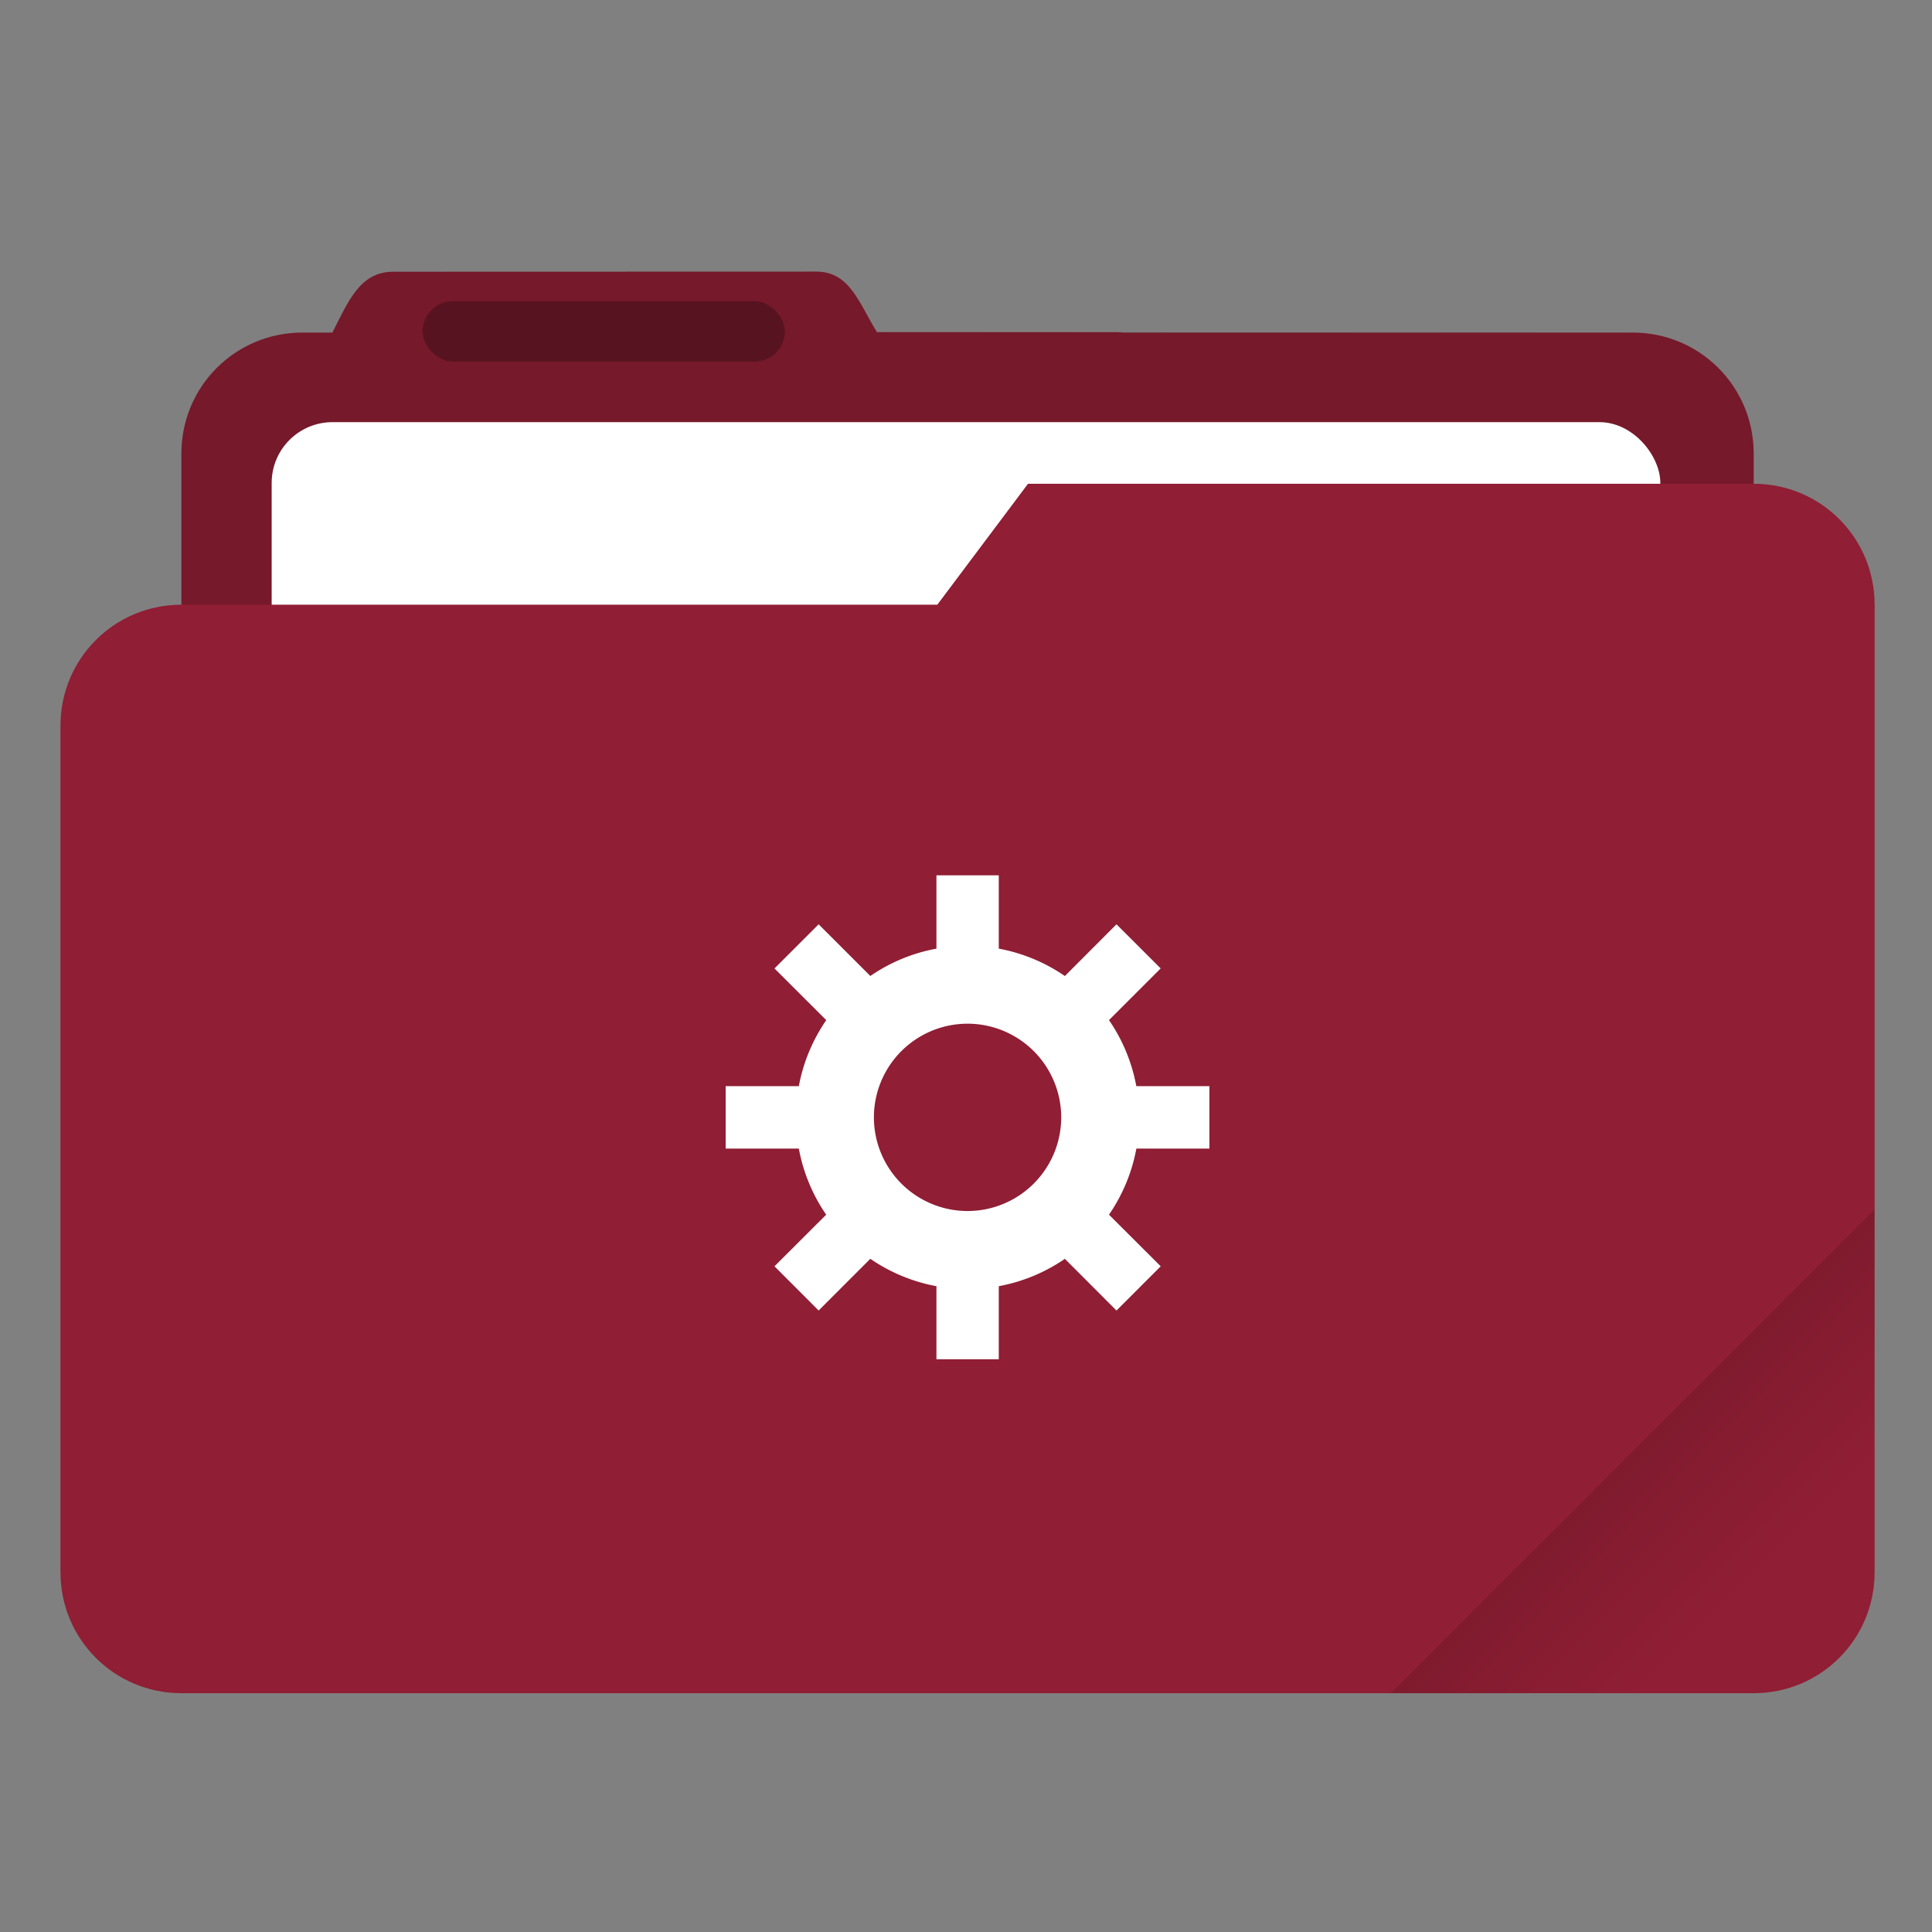 <svg width="64" height="64" viewBox="0 0 16.933 16.933" xmlns="http://www.w3.org/2000/svg"><rect x="0" y="0" width="16.933" height="16.933" fill="#808080" stroke="none"/><defs><linearGradient id="a" x1="-197.72" x2="-197.72" y1="263.86" y2="273.76" gradientTransform="rotate(-45 -337.55 -145.8)" gradientUnits="userSpaceOnUse"><stop offset="0"/><stop stop-opacity="0" offset="1"/></linearGradient></defs><path transform="scale(.265)" d="m27.002 8.984-14 .004c-1.11 0-1.493 1.013-2.002 1.998V11h-1c-2.216 0-4 1.784-4 4v28c0 2.216 1.784 4 4 4h44c2.216 0 4-1.784 4-4V15c0-2.216-1.784-4-4-4H37.141c-.047-.003-.092-.014-.14-.014h-7.997c-.586-.94-.89-2.002-2.002-2.002z" fill="#901E34" style="paint-order:stroke fill markers"/><path transform="scale(.265)" d="m27.002 8.984-14 .004c-1.11 0-1.493 1.013-2.002 1.998V11h-1c-2.216 0-4 1.784-4 4v28c0 2.216 1.784 4 4 4h44c2.216 0 4-1.784 4-4V15c0-2.216-1.784-4-4-4l-24.996-.014c-.586-.94-.89-2.002-2.002-2.002z" opacity=".18" style="paint-order:stroke fill markers"/><rect x="2.381" y="3.7" width="12.171" height="5.027" ry=".533" fill="#fff" paint-order="markers stroke fill"/><rect x="3.704" y="2.64" width="3.175" height=".529" ry=".265" opacity=".25" paint-order="stroke markers fill"/><path transform="scale(.265)" d="m34 16-3 4H6c-2.216 0-4 1.784-4 4v28c0 2.216 1.784 4 4 4h52c2.216 0 4-1.784 4-4V20c0-2.216-1.784-4-4-4z" fill="#901E34" style="paint-order:stroke fill markers"/><path transform="scale(.265)" d="M62 40 46 56h12c2.216 0 4-1.784 4-4z" fill="url(#a)" opacity=".2" style="paint-order:stroke fill markers"/><path transform="scale(.265)" d="M30.971 28.951v2.424a5.677 5.677 0 0 0-2.186.904l-1.71-1.709-1.46 1.46 1.712 1.71a5.677 5.677 0 0 0-.907 2.182H24v2.066h2.42a5.677 5.677 0 0 0 .905 2.186l-1.71 1.707 1.46 1.462 1.71-1.71a5.677 5.677 0 0 0 2.186.906v2.416h2.062v-2.416a5.677 5.677 0 0 0 2.186-.905l1.707 1.71 1.463-1.463-1.711-1.707a5.677 5.677 0 0 0 .906-2.186H40v-2.066h-2.418a5.677 5.677 0 0 0-.904-2.184l1.71-1.709-1.462-1.459-1.707 1.711a5.677 5.677 0 0 0-2.186-.906V28.95h-2.062zm1.031 4.906a3.1 3.1 0 0 1 3.096 3.1 3.1 3.1 0 0 1-3.1 3.096 3.1 3.1 0 0 1-3.095-3.1 3.1 3.1 0 0 1 3.1-3.096z" fill="#fff" style="paint-order:stroke markers fill"/></svg>